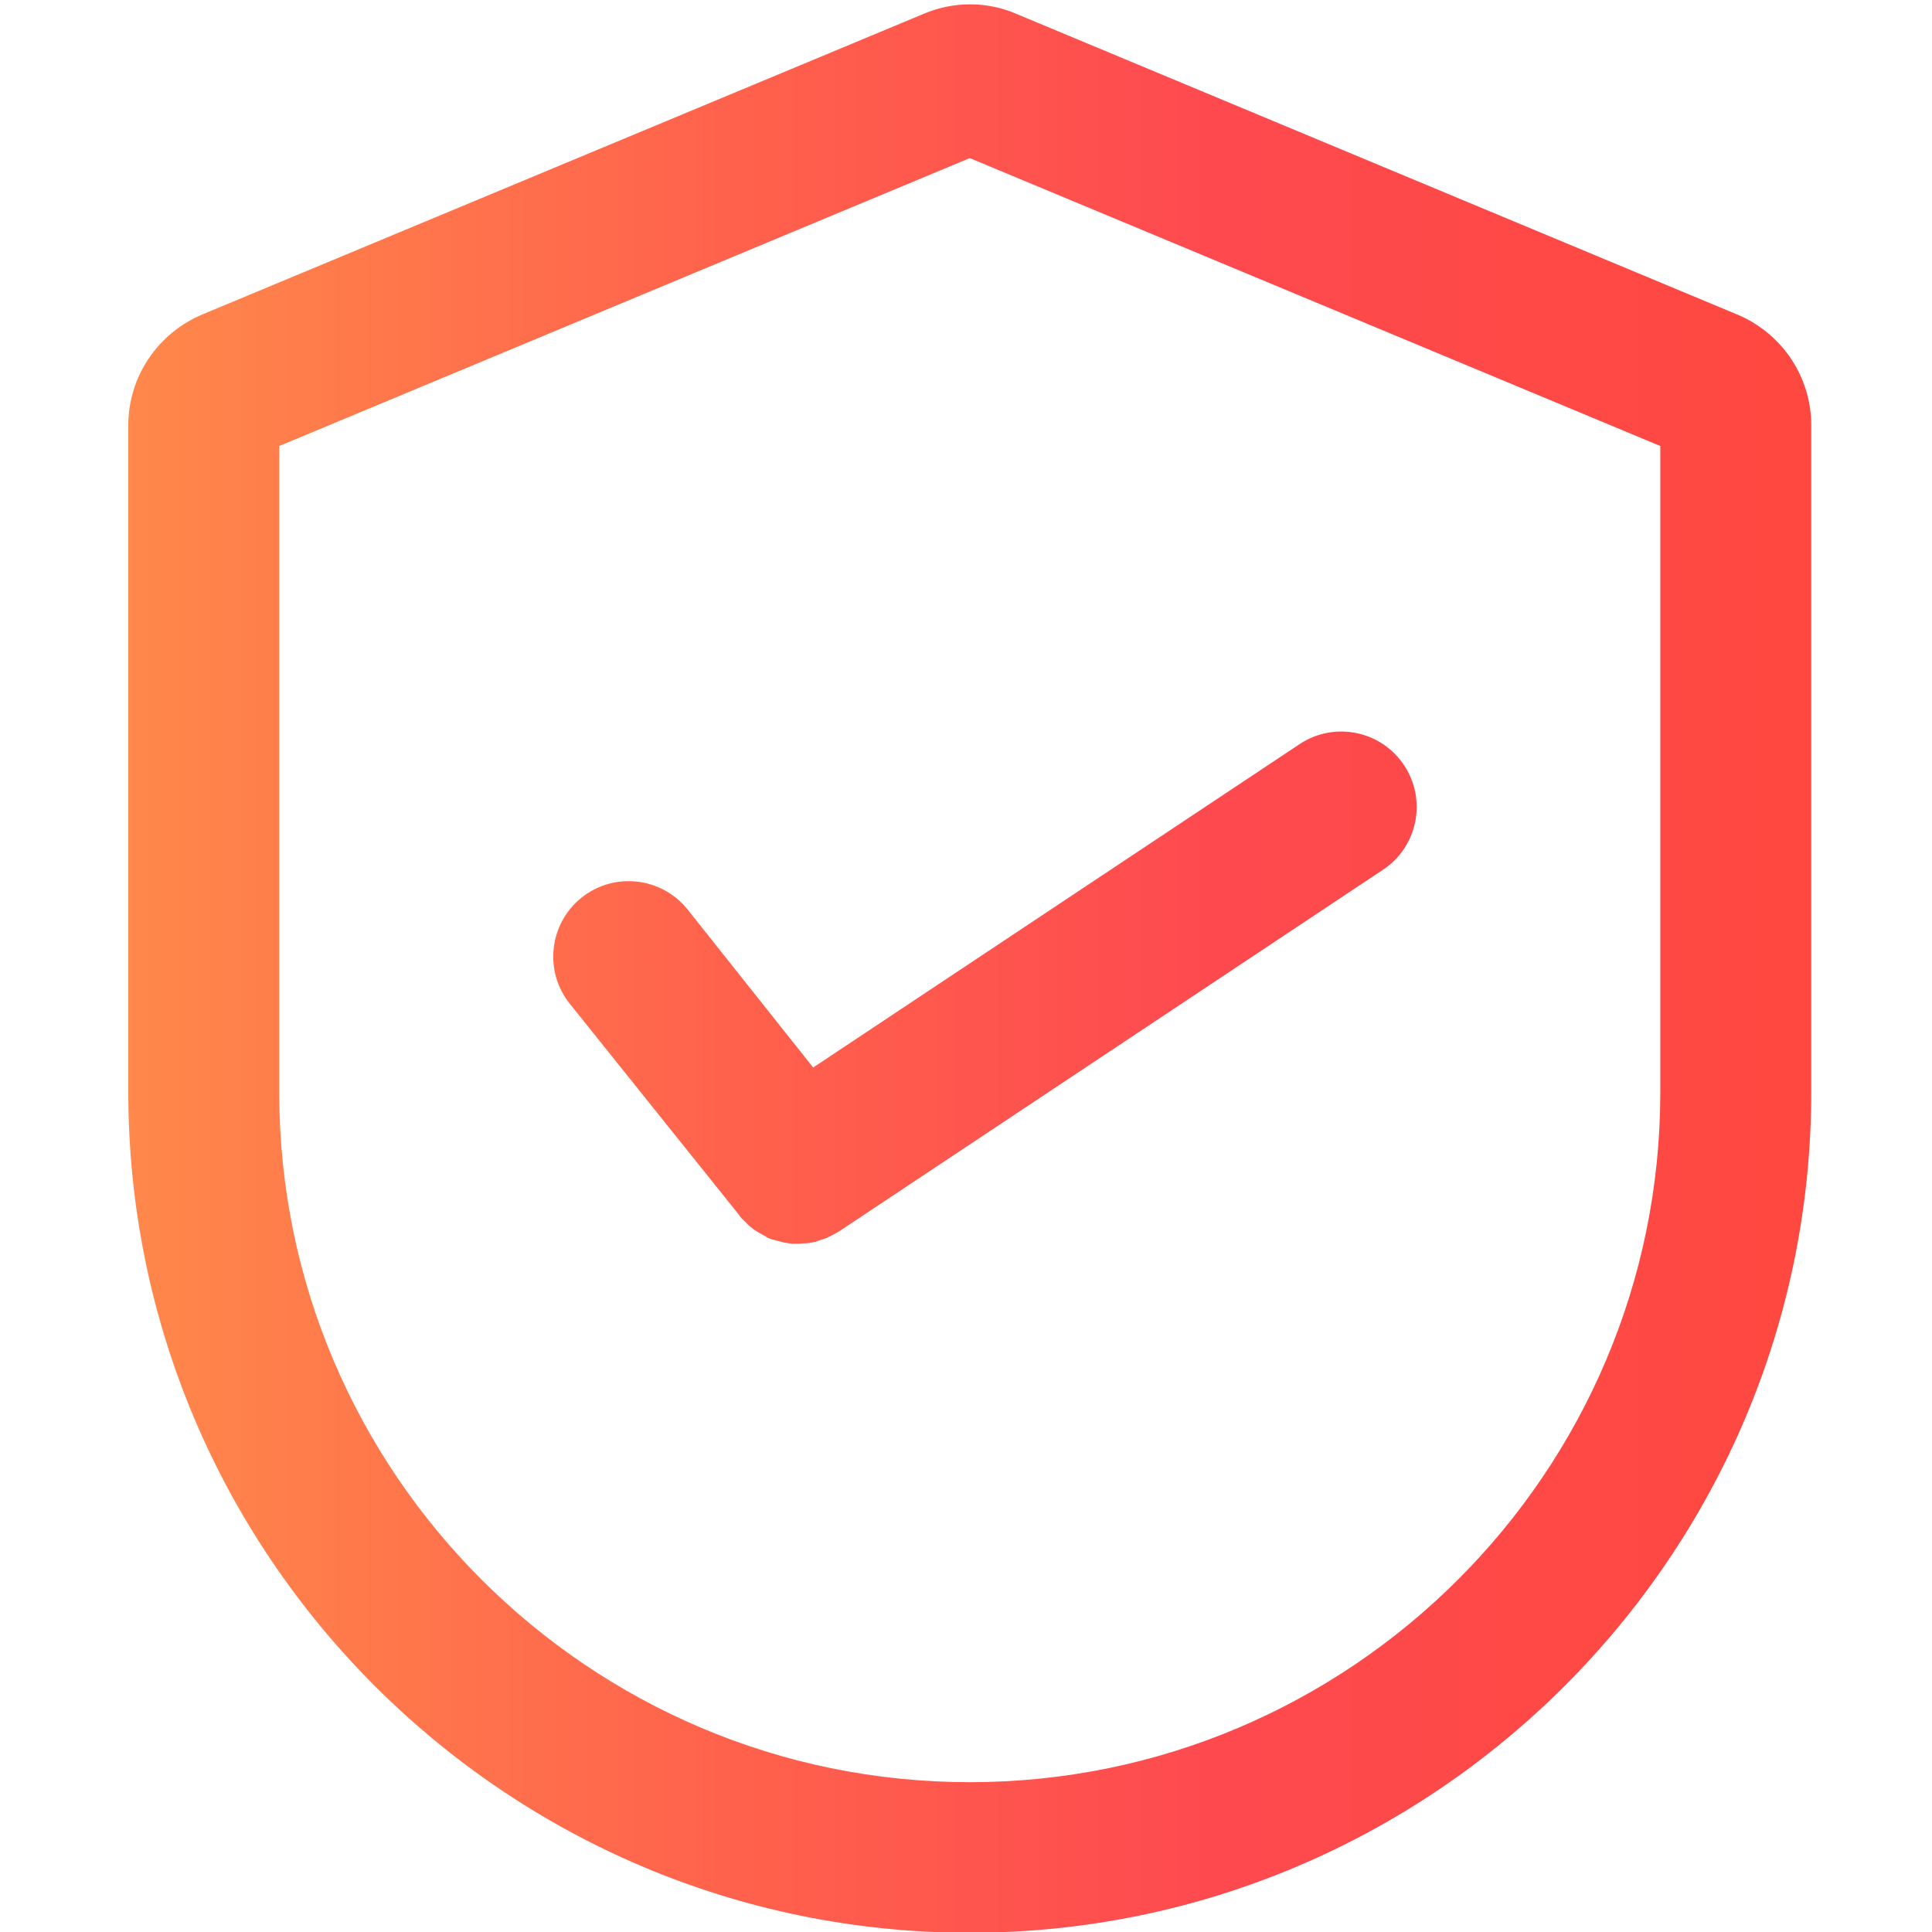 <svg width="120" height="120" viewBox="0 0 120 120" fill="none" xmlns="http://www.w3.org/2000/svg">
<g clip-path="url(#clip0_13_88)">
<path d="M107.93 19.547L63.141 0.867C61.312 0.07 59.203 0.07 57.352 0.867L12.586 19.523C9.797 20.695 7.969 23.391 7.969 26.414V67.828C7.969 96.633 31.43 120.047 60.234 120.047C89.039 120.047 112.5 96.609 112.5 67.828V26.414C112.5 23.414 110.695 20.719 107.93 19.547ZM103.125 67.852C103.125 91.477 83.859 110.695 60.234 110.695C36.609 110.695 17.344 91.477 17.344 67.852V27.703L60.234 9.82L103.125 27.703V67.852Z" fill="url(#paint0_linear_13_88)"/>
<path d="M42.703 56.484C41.086 54.469 38.133 54.141 36.117 55.758C34.102 57.375 33.773 60.328 35.391 62.344L45.891 75.445C45.914 75.469 45.938 75.492 45.938 75.516C45.961 75.562 46.008 75.586 46.031 75.633C46.055 75.656 46.078 75.703 46.125 75.727L46.242 75.844C46.266 75.867 46.312 75.891 46.336 75.937L46.453 76.055L46.547 76.148C46.594 76.172 46.617 76.219 46.664 76.242C46.734 76.289 46.805 76.359 46.875 76.406C46.898 76.406 46.898 76.43 46.922 76.43C46.992 76.477 47.062 76.523 47.109 76.547C47.133 76.57 47.156 76.57 47.18 76.594C47.25 76.617 47.297 76.664 47.367 76.688C47.391 76.711 47.414 76.711 47.438 76.734C47.484 76.758 47.555 76.781 47.602 76.828C47.625 76.852 47.648 76.852 47.672 76.875C47.719 76.898 47.789 76.922 47.836 76.945C47.859 76.945 47.883 76.969 47.93 76.969C47.977 76.992 48.047 77.016 48.094 77.016C48.117 77.016 48.164 77.039 48.188 77.039C48.234 77.062 48.305 77.062 48.352 77.086C48.375 77.086 48.422 77.109 48.445 77.109C48.492 77.133 48.562 77.133 48.609 77.156C48.633 77.156 48.68 77.18 48.703 77.18C48.75 77.18 48.82 77.203 48.867 77.203C48.914 77.203 48.938 77.203 48.984 77.227C49.031 77.227 49.078 77.227 49.148 77.25H49.523C49.641 77.25 49.758 77.25 49.898 77.227H49.992C50.086 77.227 50.18 77.203 50.273 77.203C50.32 77.203 50.344 77.18 50.391 77.18C50.461 77.156 50.555 77.156 50.625 77.133C50.672 77.133 50.719 77.109 50.766 77.086L50.977 77.016C51.023 76.992 51.07 76.992 51.117 76.969L51.328 76.898L51.469 76.828C51.539 76.805 51.609 76.758 51.656 76.734L51.797 76.664C51.914 76.594 52.008 76.547 52.125 76.477L85.898 54.023C88.055 52.594 88.641 49.687 87.211 47.531C85.781 45.375 82.875 44.789 80.719 46.219L50.508 66.305L42.703 56.484Z" fill="url(#paint1_linear_13_88)"/>
</g>
<defs>
<linearGradient id="paint0_linear_13_88" x1="7.734" y1="60.158" x2="110.625" y2="60.158" gradientUnits="userSpaceOnUse">
<stop stop-color="#FF884B"/>
<stop offset="0.35" stop-color="#FF634C"/>
<stop offset="0.655" stop-color="#FE4A4F"/>
<stop offset="1" stop-color="#FE4840"/>
</linearGradient>
<linearGradient id="paint1_linear_13_88" x1="7.734" y1="61.344" x2="110.625" y2="61.344" gradientUnits="userSpaceOnUse">
<stop stop-color="#FF884B"/>
<stop offset="0.35" stop-color="#FF634C"/>
<stop offset="0.655" stop-color="#FE4A4F"/>
<stop offset="1" stop-color="#FE4840"/>
</linearGradient>
<clipPath id="clip0_13_88">
<rect width="120" height="120" fill="white"/>
</clipPath>
</defs>
</svg>
